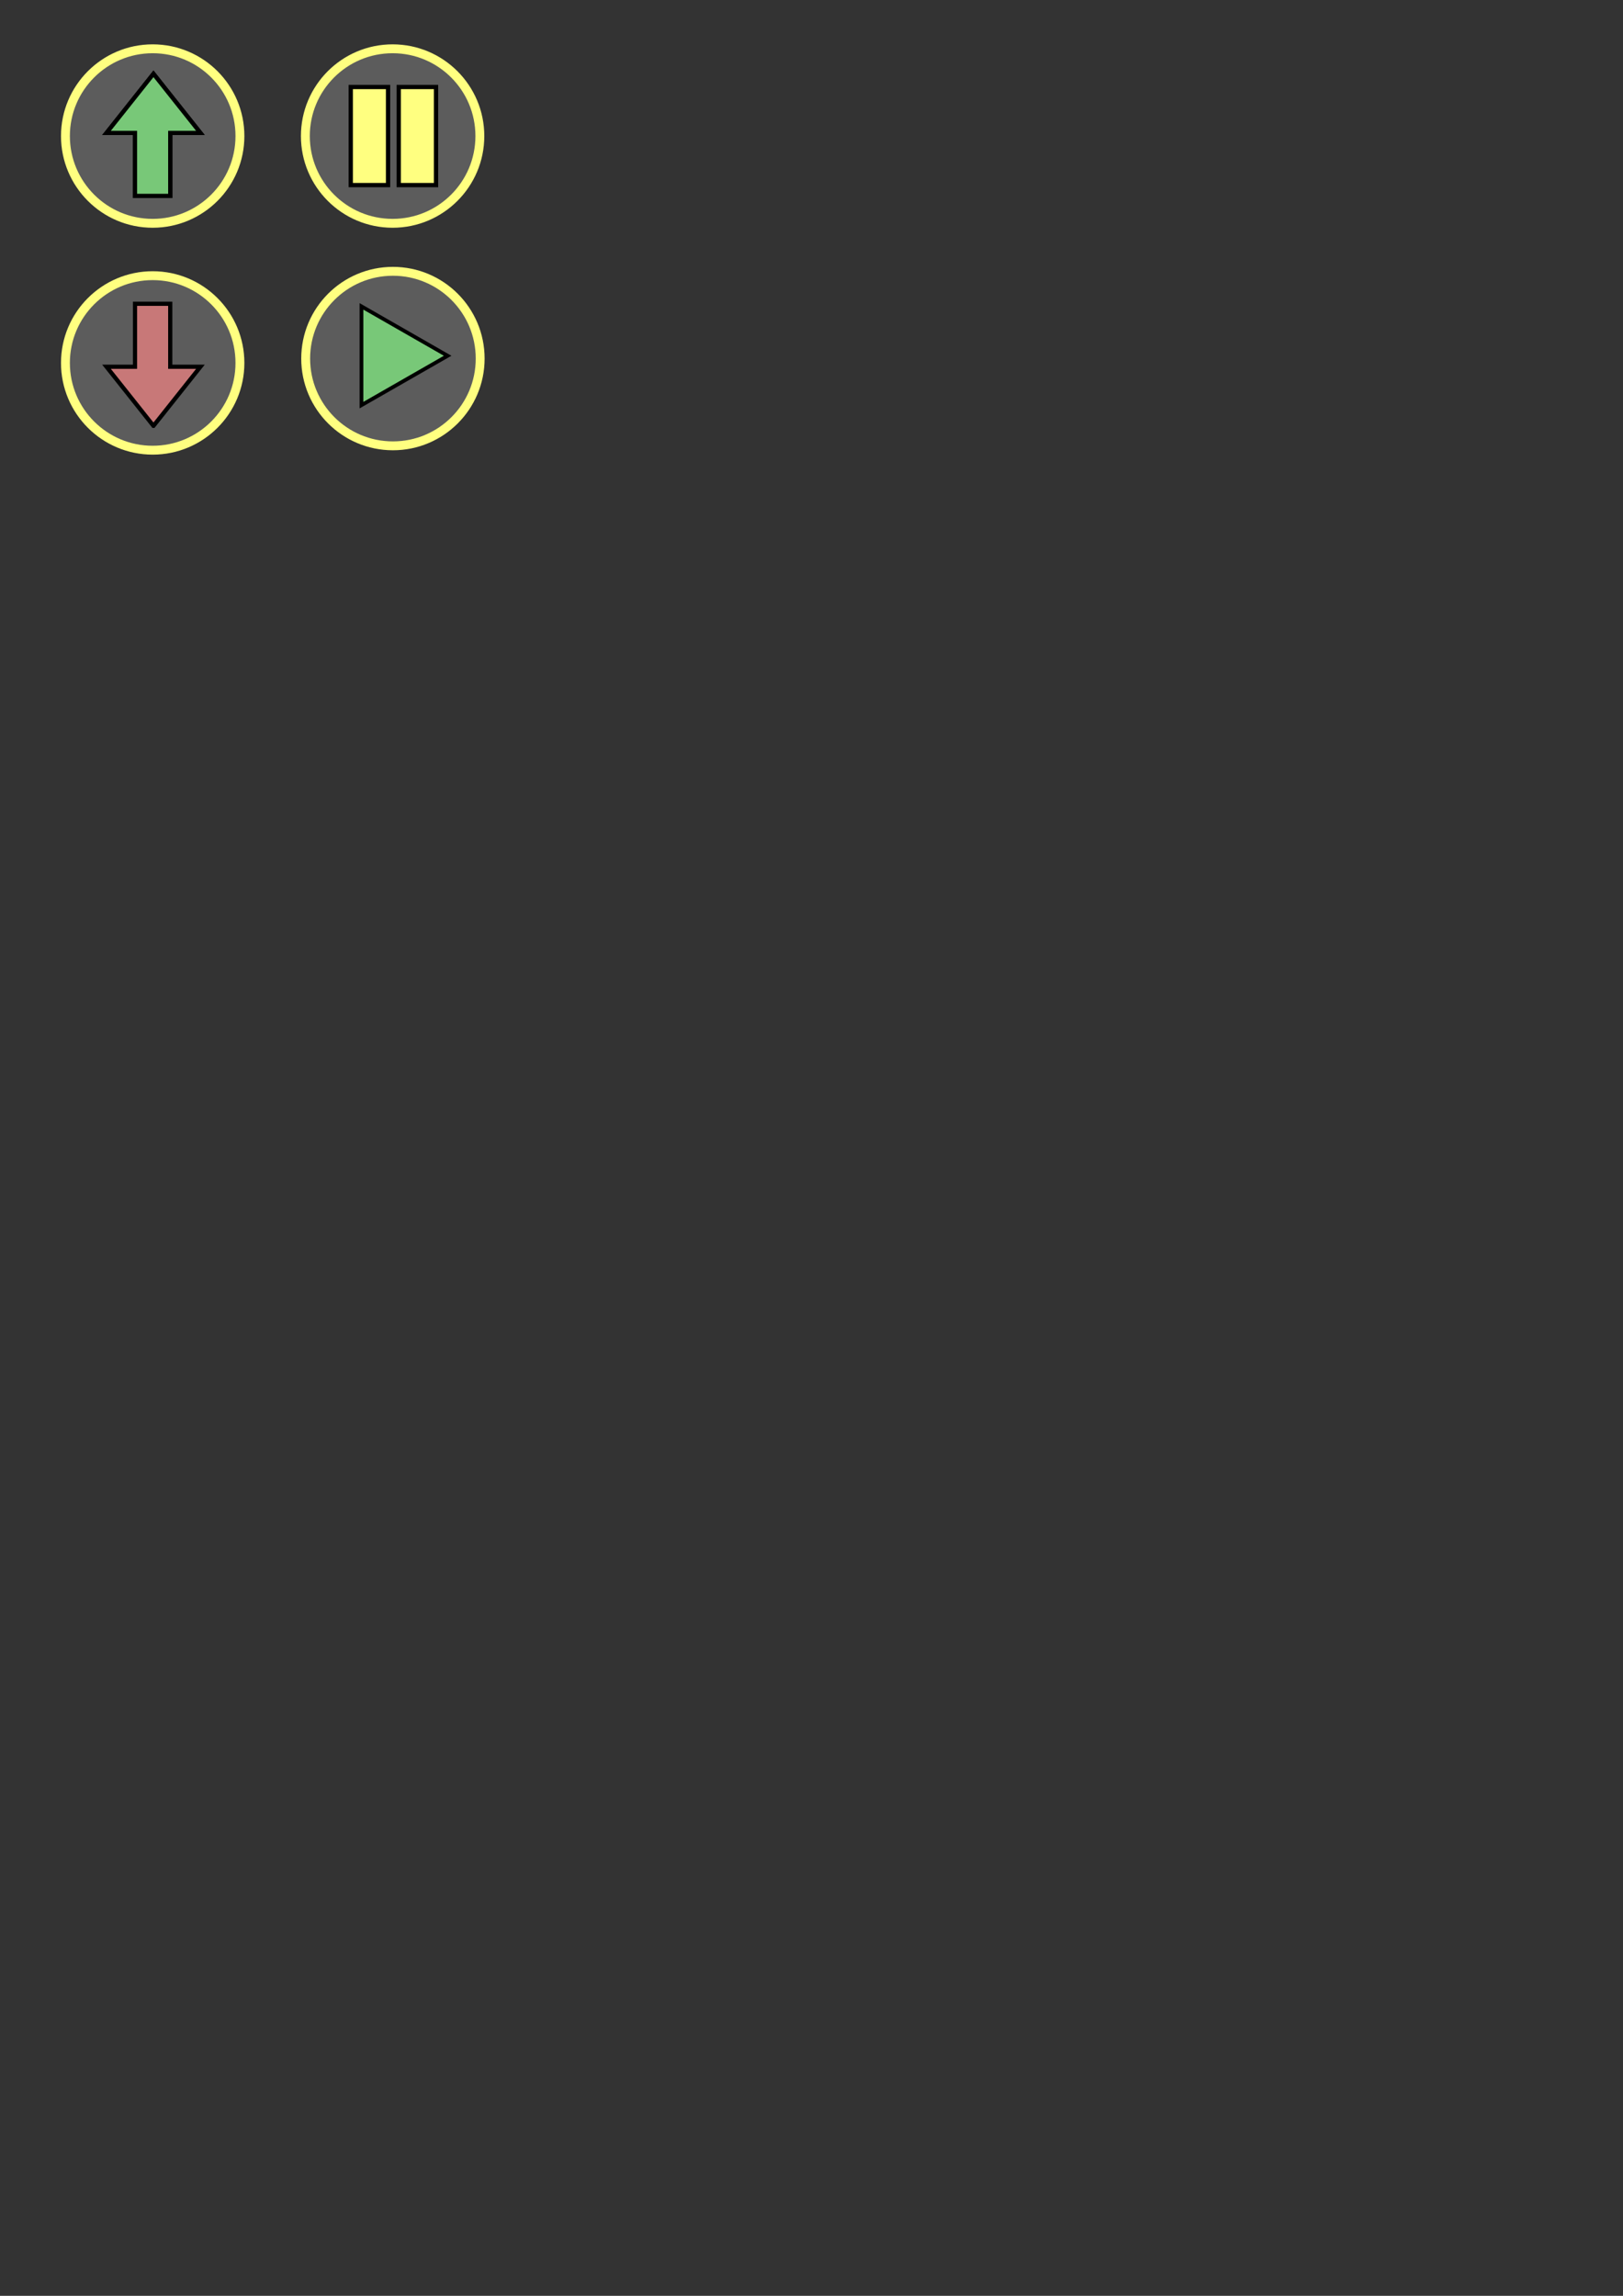 <?xml version="1.0" encoding="UTF-8" standalone="no"?>
<!-- Created with Inkscape (http://www.inkscape.org/) -->

<svg
   xmlns:dc="http://purl.org/dc/elements/1.1/"
   xmlns:cc="http://creativecommons.org/ns#"
   xmlns:rdf="http://www.w3.org/1999/02/22-rdf-syntax-ns#"
   xmlns:svg="http://www.w3.org/2000/svg"
   xmlns="http://www.w3.org/2000/svg"
   xmlns:sodipodi="http://sodipodi.sourceforge.net/DTD/sodipodi-0.dtd"
   xmlns:inkscape="http://www.inkscape.org/namespaces/inkscape"
   width="210mm"
   height="297mm"
   viewBox="0 0 744.094 1052.362"
   id="svg3665"
   version="1.1"
   inkscape:version="0.91 r13725"
   sodipodi:docname="ss.svg">
  <rect x="0" y="0" width="744.094" height="1052.362" fill="#333333" stroke="none"/>
  <defs
     id="defs3667" />
  <sodipodi:namedview
     id="base"
     pagecolor="#ffffff"
     bordercolor="#666666"
     borderopacity="1.0"
     inkscape:pageopacity="0.0"
     inkscape:pageshadow="2"
     inkscape:zoom="1.4"
     inkscape:cx="59.337817"
     inkscape:cy="906.98088"
     inkscape:document-units="px"
     inkscape:current-layer="layer1"
     showgrid="true"
     inkscape:window-width="1680"
     inkscape:window-height="1001"
     inkscape:window-x="0"
     inkscape:window-y="0"
     inkscape:window-maximized="1">
    <inkscape:grid
       type="xygrid"
       id="grid3673" />
  </sodipodi:namedview>
  <g
     inkscape:label="Layer 1"
     inkscape:groupmode="layer"
     id="layer1">
    <path
       inkscape:connector-curvature="0"
       style="opacity:1;fill:#78c878;fill-opacity:1;fill-rule:nonzero;stroke:#000000;stroke-width:4.071;stroke-linecap:butt;stroke-linejoin:miter;stroke-miterlimit:4;stroke-dasharray:none;stroke-opacity:1"
       d="m -94.285,-13.352 -40,65.713 24.285,0 0,70 30,0 0,-70 25.715,0 -40,-65.713 z"
       id="rect4493" />
    <g
       id="g4516"
       inkscape:export-xdpi="107.05"
       inkscape:export-ydpi="107.05"
       inkscape:export-filename="/Users/mpietal/Documents/development/SleddingSmash/texturepacker/images/menus/arrow_up.png">
      <circle
         r="40"
         cy="62.362"
         cx="70"
         id="path3675"
         style="opacity:1;fill:#787878;fill-opacity:0.603;fill-rule:nonzero;stroke:#ffff80;stroke-width:4.071;stroke-linecap:butt;stroke-linejoin:miter;stroke-miterlimit:4;stroke-dasharray:none;stroke-opacity:1" />
      <path
         inkscape:connector-curvature="0"
         style="opacity:1;fill:#78c878;fill-opacity:1;fill-rule:nonzero;stroke:#000000;stroke-width:1.918;stroke-linecap:butt;stroke-linejoin:miter;stroke-miterlimit:4;stroke-dasharray:none;stroke-opacity:1"
         d="m 70.358,33.827 -21.535,27.099 13.075,0 0,28.867 16.152,0 0,-28.867 13.844,0 L 70.358,33.827 Z"
         id="path4512" />
    </g>
    <path
       inkscape:connector-curvature="0"
       style="opacity:1;fill:#78c878;fill-opacity:1;fill-rule:nonzero;stroke:#000000;stroke-width:1.918;stroke-linecap:butt;stroke-linejoin:miter;stroke-miterlimit:4;stroke-dasharray:none;stroke-opacity:1"
       d="m 70.358,33.827 -21.535,27.099 13.075,0 0,28.867 16.152,0 0,-28.867 13.844,0 L 70.358,33.827 Z"
       id="path4524"
       inkscape:export-xdpi="107.05"
       inkscape:export-ydpi="107.05"
       inkscape:export-filename="/Users/mpietal/Documents/development/SleddingSmash/texturepacker/images/menus/arrow_up.png" />
    <circle
       style="opacity:1;fill:#787878;fill-opacity:0.603;fill-rule:nonzero;stroke:#ffff80;stroke-width:4.071;stroke-linecap:butt;stroke-linejoin:miter;stroke-miterlimit:4;stroke-dasharray:none;stroke-opacity:1"
       id="circle4528"
       cx="70"
       cy="166.362"
       r="40"
       inkscape:export-xdpi="107.05239"
       inkscape:export-ydpi="107.05239"
       inkscape:export-filename="/Users/mpietal/Documents/development/SleddingSmash/texturepacker/images/menus/arrow_down.png" />
    <path
       id="path4532"
       d="m 70.358,195.21 -21.535,-27.099 13.075,0 0,-28.867 16.152,0 0,28.867 13.844,0 -21.535,27.099 z"
       style="opacity:1;fill:#c87878;fill-opacity:1;fill-rule:nonzero;stroke:#000000;stroke-width:1.918;stroke-linecap:butt;stroke-linejoin:miter;stroke-miterlimit:4;stroke-dasharray:none;stroke-opacity:1"
       inkscape:connector-curvature="0"
       inkscape:export-xdpi="107.05239"
       inkscape:export-ydpi="107.05239"
       inkscape:export-filename="/Users/mpietal/Documents/development/SleddingSmash/texturepacker/images/menus/arrow_down.png" />
    <circle
       r="40"
       cy="62.362"
       cx="180"
       id="circle4536"
       style="opacity:1;fill:#787878;fill-opacity:0.603;fill-rule:nonzero;stroke:#ffff80;stroke-width:4.071;stroke-linecap:butt;stroke-linejoin:miter;stroke-miterlimit:4;stroke-dasharray:none;stroke-opacity:1"
       inkscape:export-filename="/Users/mpietal/Documents/development/SleddingSmash/texturepacker/images/menus/pause.png"
       inkscape:export-xdpi="107.05"
       inkscape:export-ydpi="107.05" />
    <rect
       style="opacity:1;fill:#ffff80;fill-opacity:1;fill-rule:nonzero;stroke:#000000;stroke-width:4.071;stroke-linecap:butt;stroke-linejoin:miter;stroke-miterlimit:4;stroke-dasharray:none;stroke-opacity:1"
       id="rect4568"
       width="30"
       height="110"
       x="-210"
       y="152.362" />
    <rect
       y="39.881"
       x="160.804"
       height="44.963"
       width="17.106"
       id="rect4570"
       style="opacity:1;fill:#ffff80;fill-opacity:1;fill-rule:nonzero;stroke:#000000;stroke-width:1.965;stroke-linecap:butt;stroke-linejoin:miter;stroke-miterlimit:4;stroke-dasharray:none;stroke-opacity:1"
       inkscape:export-filename="/Users/mpietal/Documents/development/SleddingSmash/texturepacker/images/menus/pause.png"
       inkscape:export-xdpi="107.05"
       inkscape:export-ydpi="107.05" />
    <rect
       style="opacity:1;fill:#ffff80;fill-opacity:1;fill-rule:nonzero;stroke:#000000;stroke-width:1.965;stroke-linecap:butt;stroke-linejoin:miter;stroke-miterlimit:4;stroke-dasharray:none;stroke-opacity:1"
       id="rect4572"
       width="17.106"
       height="44.963"
       x="182.804"
       y="39.881"
       inkscape:export-filename="/Users/mpietal/Documents/development/SleddingSmash/texturepacker/images/menus/pause.png"
       inkscape:export-xdpi="107.05"
       inkscape:export-ydpi="107.05" />
    <circle
       style="opacity:1;fill:#787878;fill-opacity:0.603;fill-rule:nonzero;stroke:#ffff80;stroke-width:4.071;stroke-linecap:butt;stroke-linejoin:miter;stroke-miterlimit:4;stroke-dasharray:none;stroke-opacity:1"
       id="circle4574"
       cx="180.143"
       cy="164.362"
       r="40" />
    <path
       style="opacity:1;fill:#78c878;fill-opacity:1;fill-rule:nonzero;stroke:#000000;stroke-width:4.071;stroke-linecap:butt;stroke-linejoin:miter;stroke-miterlimit:4;stroke-dasharray:none;stroke-opacity:1"
       d="m -190,12.362 -100,50 0,-100 z"
       id="rect4599"
       inkscape:connector-curvature="0"
       sodipodi:nodetypes="cccc" />
    <path
       sodipodi:nodetypes="cccc"
       inkscape:connector-curvature="0"
       id="path4602"
       d="m 205.234,163.076 -39.516,22.636 0,-45.273 z"
       style="opacity:1;fill:#78c878;fill-opacity:1;fill-rule:nonzero;stroke:#000000;stroke-width:1.722;stroke-linecap:butt;stroke-linejoin:miter;stroke-miterlimit:4;stroke-dasharray:none;stroke-opacity:1" />
  </g>
</svg>
